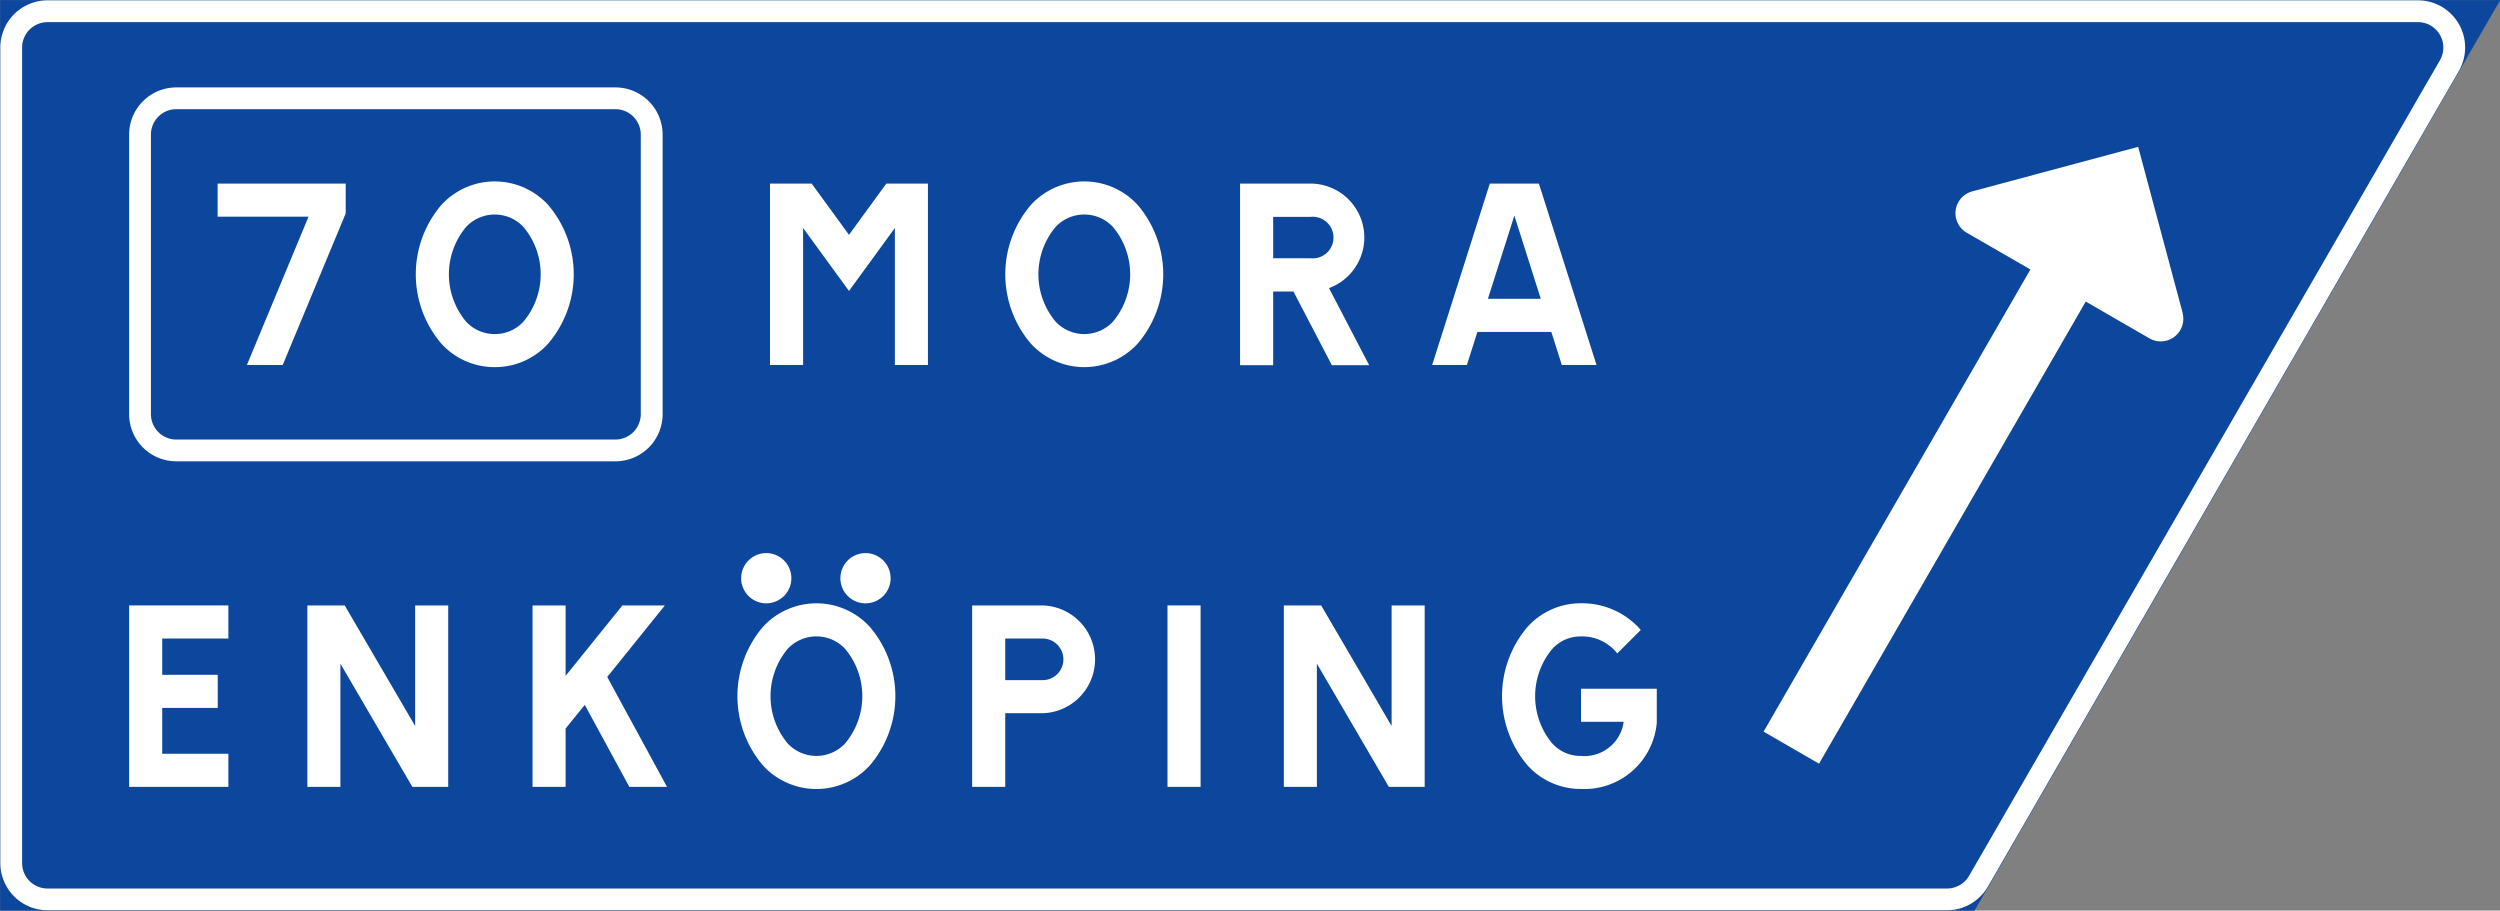 <svg xmlns="http://www.w3.org/2000/svg" viewBox="0 0 664.03 241.86"><rect x="0" y="0" width="664.03" height="241.86" fill="#808080" stroke="none"/><defs><style>.a,.c{fill:#0c479d;}.a{stroke:#0c479d;stroke-linecap:round;stroke-linejoin:round;stroke-width:0.18px;}.b{fill:#fff;}</style></defs><title>F7-1 korkortonline.se</title><polygon class="a" points="0.09 0.09 0.09 241.77 524.41 241.77 663.94 0.09 0.09 0.09"/><path class="b" d="M.09,12.62V229.24a12.53,12.53,0,0,0,12.53,12.53H517.17A12.54,12.54,0,0,0,528,235.51L653.09,18.88A12.53,12.53,0,0,0,642.24.09H12.62A12.53,12.53,0,0,0,.09,12.62Z"/><path class="c" d="M5.87,12.62V229.24A6.76,6.76,0,0,0,12.62,236H517.17a6.77,6.77,0,0,0,5.85-3.38L648.08,16a6.75,6.75,0,0,0-5.84-10.12H12.62a6.76,6.76,0,0,0-6.75,6.75Z"/><path class="b" d="M34.3,35.75V110a12.53,12.53,0,0,0,12.53,12.53H163.45A12.53,12.53,0,0,0,176,110V35.75a12.53,12.53,0,0,0-12.53-12.53H46.83A12.53,12.53,0,0,0,34.3,35.75Z"/><path class="c" d="M40.09,35.75V110a6.74,6.74,0,0,0,6.74,6.75H163.45A6.76,6.76,0,0,0,170.2,110V35.75A6.76,6.76,0,0,0,163.45,29H46.83a6.74,6.74,0,0,0-6.74,6.75Z"/><polygon class="b" points="57.8 57.55 57.8 48.76 91.82 48.76 91.82 56.7 75.09 96.95 65.58 96.95 81.95 57.55 57.8 57.55"/><path class="b" d="M131.42,97.51a19,19,0,0,1-14.18-6.23,28.36,28.36,0,0,1,0-36.85,19.22,19.22,0,0,1,28.35,0,28.36,28.36,0,0,1,0,36.85A19,19,0,0,1,131.42,97.51Z"/><path class="c" d="M131.42,88.73a10.28,10.28,0,0,1-7.6-3.28,19.58,19.58,0,0,1,0-25.19,10.43,10.43,0,0,1,15.19,0,19.54,19.54,0,0,1,0,25.19A10.24,10.24,0,0,1,131.42,88.73Z"/><polygon class="b" points="213.31 96.95 204.52 96.95 204.52 48.76 215.58 48.76 225.5 62.37 235.42 48.76 246.47 48.76 246.47 96.95 237.69 96.95 237.69 60.56 225.5 77.28 213.31 60.56 213.31 96.95"/><path class="b" d="M273.82,54.43a28.36,28.36,0,0,0,0,36.85,19.24,19.24,0,0,0,28.35,0,28.36,28.36,0,0,0,0-36.85,19.22,19.22,0,0,0-28.35,0Z"/><path class="c" d="M280.4,85.45a10.44,10.44,0,0,0,15.2,0,19.58,19.58,0,0,0,0-25.19,10.44,10.44,0,0,0-15.2,0,19.58,19.58,0,0,0,0,25.19Z"/><path class="b" d="M363.68,97h-9.92l-10.2-19.56h-5.39V97h-8.79V48.76h18.71A14.32,14.32,0,0,1,353,76.52L363.67,97Z"/><path class="c" d="M338.17,68.6v-11h9.92a5.53,5.53,0,1,1,0,11Z"/><polygon class="b" points="408.75 48.76 424.06 96.95 414.84 96.95 412.05 88.16 392.42 88.16 389.62 96.95 380.4 96.95 395.71 48.76 408.75 48.76"/><polygon class="c" points="395.21 79.37 402.23 57.26 409.25 79.37 395.21 79.37"/><polygon class="b" points="34.3 160.81 60.66 160.81 60.66 169.6 43.09 169.6 43.09 179.24 57.83 179.24 57.83 188.03 43.09 188.03 43.09 200.21 60.66 200.21 60.66 209 34.3 209 34.3 180.66 34.3 160.81"/><polygon class="b" points="81.64 160.81 91.56 160.81 110.27 192.84 110.27 160.81 119.05 160.81 119.05 209 109.53 209 90.42 176.29 90.42 209 81.64 209 81.64 160.81"/><polygon class="b" points="150.23 179.52 165.31 160.81 176.6 160.81 161.29 179.81 177.16 209 167.16 209 155.32 187.22 150.23 193.52 150.23 209 141.45 209 141.45 160.81 150.23 160.81 150.23 179.52 150.23 179.52"/><path class="b" d="M202.67,203.33a19.22,19.22,0,0,0,28.35,0,28.36,28.36,0,0,0,0-36.85,19.24,19.24,0,0,0-28.35,0,28.36,28.36,0,0,0,0,36.85Z"/><path class="c" d="M224.44,172.31a10.43,10.43,0,0,0-15.19,0,19.58,19.58,0,0,0,0,25.19,10.43,10.43,0,0,0,15.19,0,19.54,19.54,0,0,0,0-25.19Z"/><path class="b" d="M229.89,160.25a6.67,6.67,0,1,0-6.67-6.66A6.66,6.66,0,0,0,229.89,160.25Z"/><path class="b" d="M203.52,160.25a6.67,6.67,0,1,0-6.66-6.66A6.67,6.67,0,0,0,203.52,160.25Z"/><path class="b" d="M267,209h-8.79V160.81h18.71a14.32,14.32,0,0,1,0,28.63H267Z"/><path class="c" d="M267,180.66V169.6h9.92a5.53,5.53,0,1,1,0,11.06Z"/><polygon class="b" points="318.89 180.66 318.89 209 310.1 209 310.1 180.66 310.1 160.81 318.89 160.81 318.89 180.66"/><polygon class="b" points="341 160.81 350.92 160.81 369.63 192.84 369.63 160.81 378.41 160.81 378.41 209 368.89 209 349.78 176.29 349.78 209 341 209 341 160.81"/><path class="b" d="M429.57,173.56l6.24-6.24a20.65,20.65,0,0,0-15.87-7.08,19,19,0,0,0-14.18,6.23,28.36,28.36,0,0,0,0,36.85,19,19,0,0,0,14.18,6.24A19.31,19.31,0,0,0,440.06,192v-9.07H419.94v8.79h11.33a10.5,10.5,0,0,1-9.63,9.07,9.65,9.65,0,0,1-1.7,0,10.07,10.07,0,0,1-7.94-3.68,19.61,19.61,0,0,1,0-24.38,10.11,10.11,0,0,1,7.94-3.69A11.89,11.89,0,0,1,429.57,173.56Z"/><path class="b" d="M579.73,83.08,567.92,39,523.86,50.83a6,6,0,0,0-1.45,11l16.89,9.75L468.43,194.33l14.73,8.51L554,80.1l16.88,9.75a6,6,0,0,0,8.82-6.77Z"/></svg>